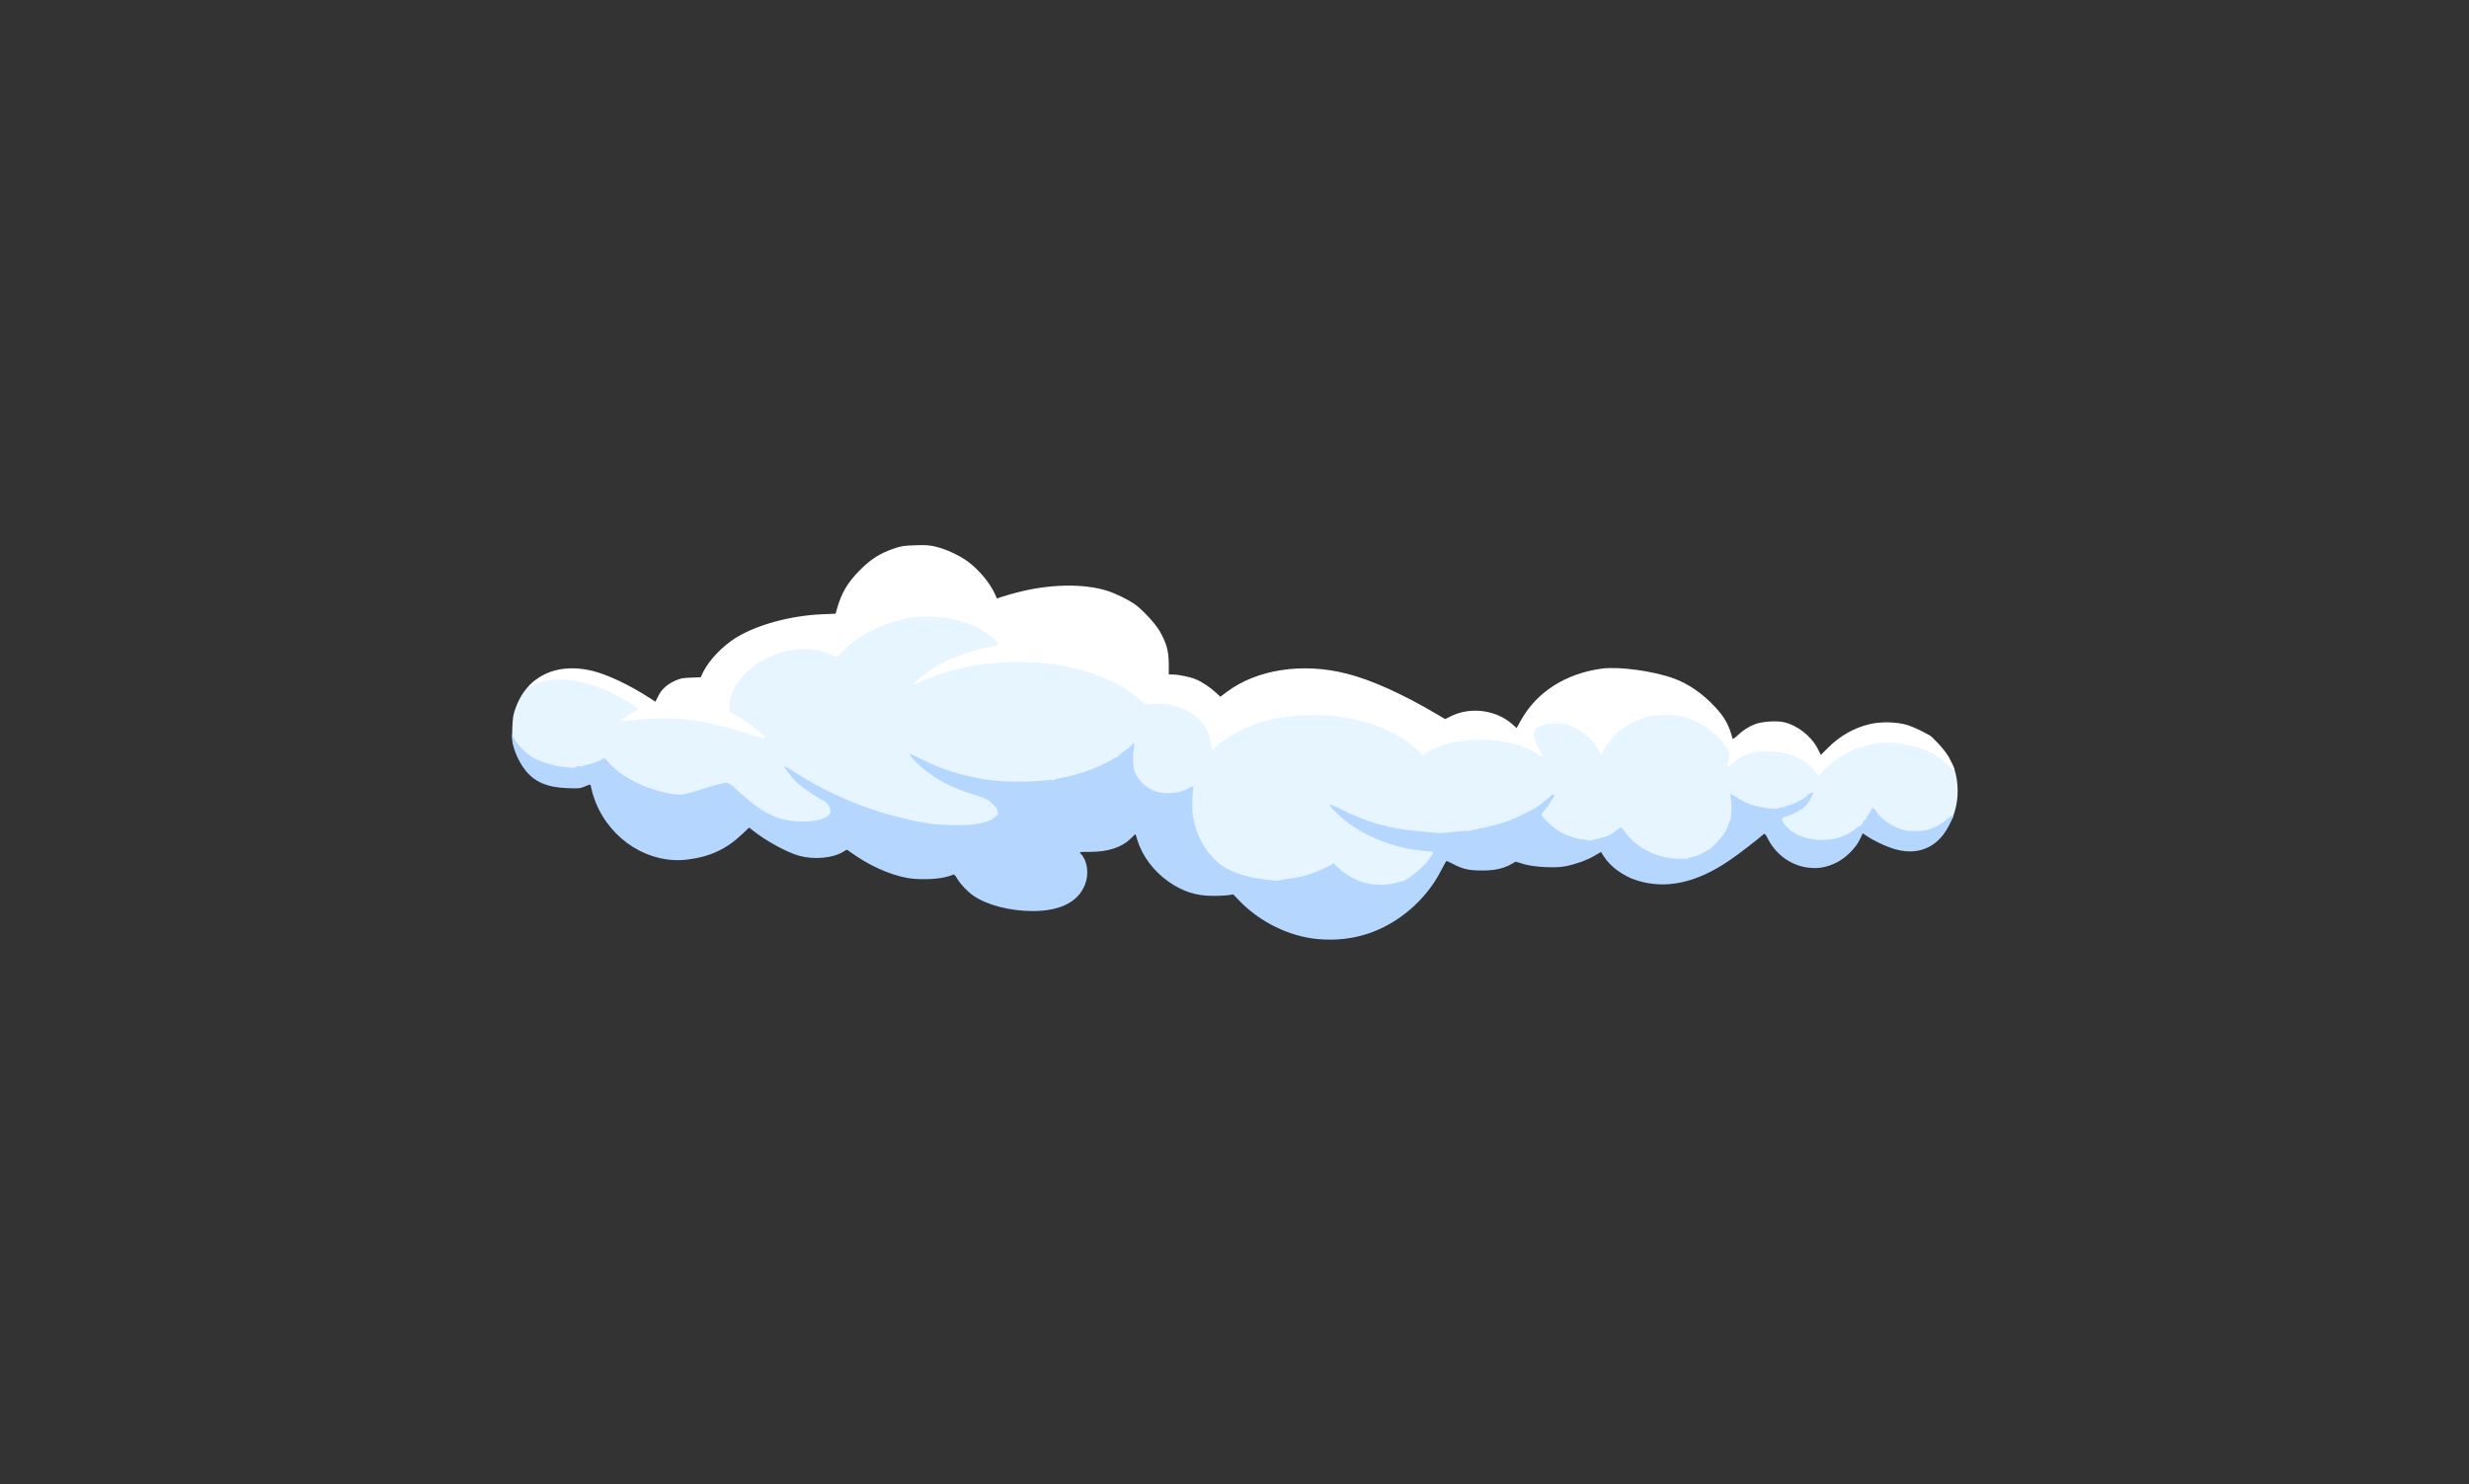 <?xml version="1.0" encoding="utf-8"?>
<!DOCTYPE svg PUBLIC "-//W3C//DTD SVG 20010904//EN" "http://www.w3.org/TR/2001/REC-SVG-20010904/DTD/svg10.dtd">
<svg version="1.0" xmlns="http://www.w3.org/2000/svg" width="2536px" height="1525px" viewBox="0 0 2536 1525" preserveAspectRatio="xMidYMid meet">
 <rect x="0" y="0" width="2536" height="1525" fill="#333333" stroke="none"/>
 <g fill="#e6f5ff">
  <path d="M1400 910.4 c-10.3 -2.8 -20.4 -8.3 -27.8 -15.2 l-3.2 -3 -6.8 3.3 c-9.2 4.5 -22.1 8.4 -31.7 9.7 -4.4 0.5 -9.6 1.4 -11.6 2 -6 1.7 -28.9 -0.6 -42.7 -4.3 -11.1 -2.9 -23.1 -9 -29.7 -15 -16.5 -15.2 -25.5 -37.2 -25.5 -62.5 0 -5.7 -0.3 -10.4 -0.6 -10.4 -0.3 0 -3.1 0.7 -6.1 1.6 -8.7 2.5 -26 1.6 -33.5 -1.8 -13.2 -6.1 -19.9 -16.6 -20.6 -32.5 l-0.4 -9.3 -4.2 3.3 c-2.2 1.7 -4.2 3.5 -4.4 3.9 -0.2 0.5 -0.8 0.8 -1.2 0.8 -0.5 0 -3.3 1.4 -6.2 3.1 -13 7.7 -34.6 15.4 -50.5 18 -4 0.7 -7.3 1.5 -7.3 1.9 0 3 -76.2 2.5 -81.1 -0.6 -0.6 -0.4 -4.4 -1.3 -8.3 -2 -10.6 -2.1 -25 -6.3 -35.3 -10.4 -5.1 -2.1 -9.3 -3.6 -9.3 -3.4 0 0.2 4.4 3.2 9.8 6.8 12.2 8.1 23.5 13.4 38.8 18.1 14.3 4.4 17.3 5.8 22.4 10.7 3.9 3.7 6.1 8.9 5.9 13.8 -0.1 5.7 -11 11.1 -26.2 13 -17.8 2.2 -60.2 -0.3 -69.2 -4.1 -1.1 -0.4 -7.7 -2.2 -14.8 -3.8 -25 -6 -50.9 -15.9 -77.4 -29.6 -7.9 -4 -14.3 -7.1 -14.3 -6.9 0 0.7 15.9 10.8 20.8 13.3 5.2 2.7 7.9 6.8 8.8 13.7 0.6 5 0.4 5.5 -2.2 7.8 -5.3 4.7 -13.9 6.6 -29.6 6.6 -27.7 0 -39.8 -5.2 -66.8 -28.9 -6.4 -5.6 -12.4 -10.1 -13.5 -10.1 -1.1 0 -8.3 2 -16 4.4 -26.3 8.3 -28 8.5 -42.7 6 -22.8 -3.8 -48.2 -16 -61.1 -29.1 l-4.8 -4.9 -6.7 2.3 c-3.7 1.2 -7.7 2.3 -8.9 2.3 -1.2 0 -2.3 0.4 -2.5 1 -0.5 1.4 -19.4 2.3 -26.3 1.2 -18.2 -2.9 -31.3 -8.4 -40.4 -16.8 -8.7 -8 -9.4 -10.1 -8.9 -25.8 0.4 -10.9 0.9 -14.3 3.1 -20.4 3.7 -10.2 8.1 -17.5 14.6 -24.2 7.3 -7.4 11.4 -8.5 31.1 -8.5 16 0.1 25.5 1.7 40 6.7 10.9 3.8 28.8 12.7 36.5 18.1 5.4 3.9 6 4.6 6.3 8.3 0.3 3.6 0 4.1 -3 5.6 -3.1 1.5 -2.2 1.6 16.8 1.1 22.8 -0.7 39.4 0.6 58.1 4.3 10.5 2.1 17.1 3.8 39.8 10.5 l3 0.9 -3 -2.4 c-1.6 -1.4 -6.6 -4.6 -11 -7.2 -4.4 -2.6 -9 -5.4 -10.2 -6.1 -2.1 -1.2 -2.3 -2.1 -2.3 -8.6 0 -14.3 4.4 -24.7 15 -36 9.6 -10.3 20.9 -17.4 35.2 -22.3 10.3 -3.5 20.2 -4.7 34.5 -4.2 10.6 0.4 14.1 0.9 20.5 3.2 l7.7 2.7 5.9 -5.9 c15.2 -15.2 38.3 -26.7 63.7 -31.8 13.5 -2.7 37.7 -2.5 51.2 0.4 19.4 4.2 32.4 10.2 43.6 20.2 4.8 4.4 5.7 5.7 5.7 8.5 0 4.2 -1 4.8 -11 6.5 -12.5 2.1 -29.8 7.8 -42.5 14 -6.6 3.2 -12.9 6.6 -14 7.5 l-2 1.6 2 -0.9 c4.5 -2.2 24.6 -7.3 35.4 -9.2 38.3 -6.4 80.5 -5.1 114 3.6 23.9 6.2 41.9 14.9 59.3 28.6 l8.8 6.8 11.3 0 c12.9 0 19.8 1.5 30.5 6.5 13 6.1 22.8 18 25.3 30.8 l1.1 5.5 7.7 -5.5 c17 -12.3 38 -20.1 63.9 -23.9 13.4 -2 44.3 -2.3 57.2 -0.5 34 4.6 60.5 15.3 80.3 32.4 l5.8 5 4.7 -2.6 c13.7 -7.4 29.6 -10.7 52.1 -10.7 21 0 37.3 2.8 54.3 9.5 1.5 0.6 1.5 0.3 0.3 -3.2 -0.8 -2.1 -1.4 -6.1 -1.5 -8.9 0 -6.3 2.2 -9.4 8.2 -11.9 5.6 -2.2 22.5 -3.2 29.8 -1.6 11.7 2.5 24.2 10.9 31 20.9 l3.4 4.9 4.8 -6.8 c6.1 -8.7 14.7 -15.8 25.1 -20.8 13 -6.3 19 -7.5 35.7 -7.6 17.2 0 25 1.8 39.4 9.3 15.2 7.8 30.6 24.9 30.6 34 l0 2.8 6.8 -3.3 c9.2 -4.5 16.1 -5.6 32.7 -5 11.5 0.3 15.4 0.9 22.1 3.1 9.4 3 18.7 8.7 23.4 14.3 l3.3 3.9 5.3 -5.3 c16.3 -15.8 36.8 -24.1 61.9 -25 26.9 -1 48.3 5.5 64.8 19.9 4 3.5 5.8 5.9 7 9.5 4.6 14.1 4.7 30.9 0.2 45 -3 9.6 -6.5 13.2 -17.6 18.3 -7 3.2 -8.1 3.4 -20.5 3.8 -11.9 0.4 -13.7 0.2 -20.1 -2.1 -8.1 -2.8 -16.7 -8.2 -21.5 -13.5 -3.2 -3.5 -3.5 -3.6 -5.1 -2.1 -0.9 0.8 -1.7 2.3 -1.7 3.2 0 0.9 -0.9 2.1 -2 2.7 -1.1 0.6 -2 1.6 -2 2.3 0 1.2 -1.8 3 -5.2 5.2 -0.8 0.6 -3.9 2.7 -6.9 4.7 -7.5 5.2 -15.6 7.7 -27.9 8.8 -10.8 1 -16.5 0.3 -29.3 -3.7 -10.6 -3.3 -20.7 -13.1 -20.7 -20.2 0 -3.8 1.4 -6.1 3.7 -6.1 1.9 0 14.3 -5.3 14.3 -6.1 0 -1 -8.4 1.3 -9.2 2.5 -0.4 0.6 -5.5 1 -13 1 -15.5 0 -27.2 -2.5 -37.1 -8 -1.6 -0.9 -3 -1.4 -3.1 -1.2 -0.2 0.1 -0.7 5.7 -1.3 12.2 -0.6 7.5 -1.4 12.1 -2.1 12.4 -0.7 0.2 -1.2 1.2 -1.2 2.2 0 2.4 -2.1 7 -3.2 7 -0.4 0 -0.8 0.7 -0.8 1.5 0 0.8 -0.4 1.5 -1 1.5 -0.5 0 -1 0.4 -1 1 0 0.7 -11.9 13 -12.6 13 -0.1 0 -2.7 1.6 -5.9 3.5 -3.1 1.9 -8.2 4 -11.1 4.6 -3 0.7 -5.4 1.5 -5.4 1.9 0 0.3 -5.7 0.6 -12.7 0.5 -17.8 -0.3 -30.4 -4.1 -42.8 -13 -6.2 -4.4 -16.5 -14.8 -16.5 -16.6 0 -0.6 -1.5 0.1 -3.2 1.4 -5 3.7 -8.7 5.3 -15.3 6.7 -3.3 0.7 -7 1.7 -8.2 2.3 -1.6 0.7 -4.8 0.7 -10.5 0 -18 -2.2 -30.5 -7.8 -41 -18.5 -6.1 -6.1 -6.8 -7.2 -6.8 -10.7 l0 -3.9 -9.5 4.9 c-5.2 2.8 -13 6.3 -17.3 7.9 -9.1 3.3 -26.6 8 -29.8 8 -1.2 0 -2.4 0.5 -2.6 1.1 -0.2 0.7 -4.2 1.3 -10.3 1.5 -5.5 0.2 -13.9 0.9 -18.7 1.5 -5.2 0.7 -12.4 0.9 -17.5 0.5 -4.9 -0.4 -14.7 -1.1 -21.8 -1.5 -7.2 -0.4 -14.6 -1.3 -16.5 -1.9 -1.9 -0.6 -8 -2.1 -13.5 -3.3 -10.2 -2.2 -28.7 -8 -33.8 -10.6 -6 -3 -3.5 -0.3 4.6 5.1 9.6 6.4 23.5 13.1 35.2 17 9 3 30.5 7.6 35.6 7.6 1.9 0 5.1 0.3 7.2 0.6 3.6 0.6 3.7 0.8 3.7 5 0 2.4 -0.6 4.9 -1.5 5.8 -0.8 0.8 -1.5 1.9 -1.5 2.5 0 0.6 -0.4 1.1 -0.9 1.1 -0.5 0 -1.1 0.6 -1.3 1.3 -0.4 1.8 -12.8 13.1 -17.9 16.3 -2.4 1.5 -4.6 3 -4.9 3.4 -0.3 0.4 -1.6 0.9 -3 1.2 -1.4 0.3 -5.2 1.3 -8.5 2.2 -7.6 2.1 -27.8 2.1 -35.5 0z"/>
  <path d="M1979 757 c0 -3.2 0.8 -3.2 5.3 0.3 2.5 2.1 2.1 2.7 -1.8 2.7 -3.2 0 -3.5 -0.2 -3.5 -3z"/>
 </g>
 <g fill="#b5d7ff">
  <path d="M1353.6 964.8 c-29.5 -2.7 -59.7 -17.5 -81 -39.8 l-5.9 -6.1 -5.1 0.8 c-2.8 0.4 -10.3 0.8 -16.6 0.7 -16.9 -0.2 -30 -4.4 -44.6 -14.5 -15.1 -10.5 -27.2 -26.5 -32 -42.4 -1 -3.3 -1.9 -6.2 -2.1 -6.4 -0.1 -0.2 -2.3 1.7 -4.8 4.3 -9.1 9.1 -23.4 13.8 -41.7 13.8 -11.3 0 -11.6 0 -9.7 1.9 6 6 8.4 18.3 5.4 28.5 -5.7 19.8 -24.8 30.4 -54.7 30.4 -23.5 0 -46.9 -6.1 -61 -15.8 -6.2 -4.3 -13.5 -12 -16.6 -17.5 -1.9 -3.3 -3.1 -4.5 -4.2 -4.1 -9.1 3.9 -23.1 5.4 -39.8 4.3 -17 -1.2 -40.6 -10.4 -59.6 -23.3 l-9.8 -6.7 -4.2 2.5 c-11 6.4 -30 8 -45.1 3.7 -12.9 -3.7 -34.7 -15.7 -48 -26.5 l-3 -2.4 -7.1 6.7 c-16.3 15.5 -33.2 23.4 -56.5 26.2 -39.1 4.8 -78.4 -19.8 -94.1 -58.9 -1.6 -3.9 -3.4 -9.7 -4 -12.7 -0.6 -3 -1.4 -5.5 -1.8 -5.5 -0.4 0 -2.9 1 -5.5 2.1 -4.4 1.9 -6.1 2.1 -17.9 1.6 -20.8 -0.8 -33.5 -6.3 -43.2 -18.6 -7.5 -9.5 -13.4 -24.1 -13.4 -33.1 l0 -3.5 2.3 4.5 c3.4 6.8 14.1 17.1 21.7 20.8 6.2 3 19.1 6.9 25.5 7.7 1.7 0.2 5.4 0.7 8.3 1.1 3.6 0.4 6.1 0.3 7.7 -0.6 1.3 -0.7 3.5 -1 4.9 -0.8 1.4 0.3 2.6 0.2 2.6 -0.1 0 -0.4 2.6 -1.2 5.8 -1.9 3.2 -0.7 8.1 -2.4 11 -3.8 l5.2 -2.6 5.6 6.1 c13 14.1 38.3 26.5 62.3 30.6 11 1.8 12.1 1.6 36.6 -6.1 7.7 -2.4 15.8 -4.6 18.1 -5 4.5 -0.7 4.5 -0.7 18.4 11.7 23.9 21.2 39.1 27.9 62.9 27.9 12.2 0 21 -2.1 25.9 -6.1 2.3 -2.1 2.7 -2.9 2.1 -5.6 -1 -4.9 -3.5 -8 -8.2 -10.4 -6.7 -3.4 -19.8 -12.2 -25 -16.9 -5.7 -5.1 -15.3 -17.3 -13.9 -17.8 0.5 -0.1 6.3 3.2 12.8 7.5 29.6 19.2 69.1 36.3 103.1 44.4 7.1 1.6 13.5 3.3 14.3 3.6 0.8 0.3 3 0.7 4.7 1 1.8 0.2 5.4 0.8 8 1.3 7.4 1.6 9.7 1.8 25.8 2.6 23.4 1 39.8 -1.7 47.3 -7.9 3.5 -3 3.7 -3.5 3 -6.4 -1 -3.7 -7 -9.9 -12 -12.5 -1.8 -0.9 -8.7 -3.3 -15.2 -5.3 -20.2 -6.2 -36.7 -15 -51.2 -27.4 -6.3 -5.3 -13 -12.9 -12.1 -13.7 0.2 -0.2 5.2 2 11 5 17.2 8.8 33.6 14.6 52.7 18.7 12.3 2.6 14.2 2.9 16 3 0.8 0.1 5.6 0.5 10.5 1.1 11.8 1.2 34.5 1.2 46.8 -0.2 5.4 -0.6 10.2 -0.8 10.7 -0.5 0.6 0.3 1 0.2 1 -0.3 0 -0.5 3.3 -1.4 7.3 -2.1 15.9 -2.6 37.5 -10.3 50.5 -18 2.9 -1.7 5.7 -3.1 6.2 -3.1 0.4 0 1 -0.3 1.2 -0.7 0.4 -1.1 9.5 -8.3 10.4 -8.3 0.4 0 2 -1.4 3.6 -3.2 l2.8 -3.2 -0.1 4.5 c-0.1 2.4 -0.4 4.8 -0.7 5.3 -0.7 1.3 -0.5 13.3 0.3 17 1.9 9.1 9.6 17.9 19.4 22.4 10.6 4.8 27.2 3.9 36.7 -1.9 4.6 -2.8 5.8 -2.5 4.9 1.4 -1 4 -1.1 23.2 -0.2 27.2 0.3 1.7 0.9 4.4 1.2 6 3 14.6 11.8 30.1 23 40.4 10 9.1 26.8 15.7 46.1 18.2 4.9 0.6 10.6 1.4 12.8 1.6 2.1 0.3 5.5 0.1 7.5 -0.5 2 -0.6 7.2 -1.5 11.6 -2 10.4 -1.4 22.9 -5.3 33.7 -10.7 l8.7 -4.4 5 4.7 c6.3 5.9 14.2 10.7 22.9 14 9.2 3.4 24.9 4.2 34.2 1.7 3.6 -1 7.6 -2 9 -2.3 1.4 -0.3 2.7 -0.8 3 -1.2 0.3 -0.4 2.5 -1.9 4.9 -3.4 5.1 -3.3 17.7 -14.8 17.3 -15.9 -0.1 -0.4 0.5 -1 1.3 -1.3 0.8 -0.3 1.2 -1 0.9 -1.5 -0.3 -0.5 0.2 -1.2 1 -1.5 0.9 -0.3 1.3 -1 1 -1.5 -0.3 -0.5 -0.1 -0.9 0.4 -0.9 0.5 0 0.9 -0.7 0.9 -1.5 0 -0.8 -0.1 -1.5 -0.3 -1.5 -1.3 0 -20.6 -2.1 -22.4 -2.5 -30.2 -5.8 -56.6 -18.5 -75.1 -36.3 -11.9 -11.2 -11 -12.1 4.5 -4.3 24.1 12.3 50.1 19.8 74.6 21.6 4.1 0.3 11.9 1 17.2 1.7 7.5 0.8 11.8 0.8 18 -0.1 4.6 -0.6 12 -1.2 16.5 -1.4 4.6 -0.1 8.3 -0.6 8.3 -1.1 0 -0.4 1.1 -0.6 2.5 -0.4 1.4 0.3 2.5 0.1 2.5 -0.3 0 -0.5 1 -0.9 2.3 -0.9 3.1 0 20.1 -4.5 29 -7.6 7.4 -2.7 28.9 -13.3 29.5 -14.6 0.2 -0.5 0.8 -0.8 1.2 -0.8 0.5 0 2.8 -1.8 5.2 -4 2.4 -2.2 4.7 -4 5.1 -4 0.5 0 1.7 -1 2.6 -2.2 2.7 -3.2 4.6 -1.4 2.4 2.3 -1 1.6 -2.1 2.9 -2.6 2.9 -0.4 0 -0.5 0.5 -0.2 1 0.3 0.6 -0.1 1.3 -0.9 1.6 -0.9 0.3 -1.4 1 -1.1 1.4 0.3 0.5 -0.5 1.6 -1.7 2.4 -1.2 0.9 -1.8 1.6 -1.3 1.6 0.6 0.1 -0.1 1 -1.5 2.1 -1.3 1.1 -2.5 2.7 -2.6 3.6 -0.4 2.7 12.6 14.6 20.2 18.6 7.1 3.7 17.2 7 20.9 6.8 1.1 0 3.5 0.4 5.4 1 2.2 0.8 4 0.8 5.5 0.1 1.1 -0.5 4.8 -1.5 8.1 -2.2 7 -1.4 12.1 -3.9 16.9 -8 1.8 -1.7 3.8 -3 4.4 -3 0.6 0 2.4 1.9 4 4.3 11.5 16.6 33.2 27.6 55.4 28 5.4 0.1 9.8 -0.1 9.8 -0.4 0 -0.3 2.4 -1.1 5.4 -1.8 2.9 -0.6 8 -2.7 11.1 -4.6 3.2 -1.9 5.8 -3.5 6 -3.5 0.7 0 11.9 -11.6 11.7 -12.3 -0.1 -0.4 0.5 -1 1.3 -1.3 0.8 -0.3 1.2 -1 0.9 -1.5 -0.3 -0.5 0.2 -1.2 1 -1.5 0.9 -0.3 1.3 -1 1 -1.5 -0.3 -0.5 0 -0.9 0.6 -0.9 0.6 0 0.8 -0.4 0.5 -1 -0.3 -0.5 -0.2 -1 0.2 -1 0.5 0 1 -1 1 -2.2 0.1 -1.3 0.7 -2.4 1.2 -2.6 0.5 -0.2 0.7 -1 0.4 -1.8 -0.3 -0.8 -0.1 -1.4 0.5 -1.4 0.5 0 0.9 -0.6 0.9 -1.2 -0.1 -0.7 0.2 -4.2 0.6 -7.8 0.4 -3.6 0.3 -9.1 -0.3 -12.4 -0.5 -3.3 -0.9 -6.1 -0.7 -6.2 0.1 -0.1 3.1 1.7 6.7 4 3.6 2.4 9.2 5.2 12.5 6.4 12 4.2 27.1 6.3 31.1 4.2 1.2 -0.7 3 -1 3.8 -0.7 0.9 0.4 1.6 0.3 1.6 -0.2 0 -0.5 1.7 -1.2 3.8 -1.6 4.8 -0.9 17.2 -7.3 19.4 -10.1 2 -2.4 5.5 -3.7 6.4 -2.3 0.3 0.5 0 0.9 -0.6 0.9 -0.6 0 -0.8 0.5 -0.5 1 0.3 0.6 0.1 1 -0.5 1 -0.6 0 -0.8 0.5 -0.5 1 0.3 0.6 0.1 1 -0.5 1 -0.6 0 -0.9 0.4 -0.5 0.9 0.3 0.6 -0.3 1.4 -1.2 2 -1 0.6 -1.4 1.1 -0.9 1.1 1.4 0 -6.7 8 -8.1 8 -0.6 0 -1.3 0.4 -1.5 0.8 -0.4 1 -12.1 6.2 -14.1 6.2 -0.8 0 -2 0.7 -2.7 1.5 -2.6 3.1 6.2 12.9 15.5 17.1 19 8.7 42.6 6.7 57.8 -4.9 2.6 -2.1 4.9 -3.7 5.2 -3.7 1.1 0 4.4 -3.4 3.9 -4.1 -0.2 -0.5 0.7 -1.6 2.1 -2.5 1.3 -0.9 2.2 -2 2 -2.5 -0.3 -0.4 0.3 -1.7 1.4 -2.8 1.1 -1.1 1.7 -2.2 1.4 -2.5 -0.4 -0.3 -0.1 -0.6 0.6 -0.6 0.7 0 0.9 -0.4 0.6 -1 -0.3 -0.5 -0.1 -1 0.5 -1 0.6 0 0.8 -0.4 0.5 -1 -0.3 -0.5 0 -1 0.9 -1 0.8 0 2.4 1.6 3.6 3.5 4.5 7.3 15 14.8 26 18.5 5.5 1.8 8.1 2.1 16.5 1.8 8.7 -0.4 10.9 -0.9 17.4 -3.8 4.1 -1.9 9.4 -5.2 11.9 -7.5 2.4 -2.2 5.2 -4.3 6.3 -4.7 1.6 -0.6 1.7 -0.4 0.8 2 -0.6 1.4 -2.6 5.6 -4.5 9.2 -11.9 22.7 -33 30.9 -58 22.5 -8.4 -2.8 -19.9 -8.4 -26 -12.6 l-4.1 -2.8 -2.9 6.2 c-4.3 9.1 -14.8 19.4 -24.5 24.1 -9.4 4.5 -17.2 6 -26.6 5.2 -17.8 -1.4 -34.3 -12.5 -42.8 -28.7 -3.3 -6.4 -3.8 -6.9 -5.3 -5.6 -6.6 5.8 -26.4 21 -34.7 26.6 -34.1 23.3 -65.5 30 -95.3 20.6 -13.8 -4.4 -27.2 -14.1 -33.9 -24.7 l-2.9 -4.5 -7 4.1 c-7.4 4.4 -19.7 8.7 -30.1 10.7 -10.2 1.9 -32.1 0.7 -42.1 -2.3 l-8.4 -2.6 -4.3 2.5 c-8.4 4.7 -17 6.6 -30 6.6 -13.4 0.1 -19.7 -1.3 -29.9 -6.6 -3.4 -1.7 -6.4 -3.2 -6.7 -3.2 -0.4 0 -3 4.5 -5.8 10 -15.3 30.1 -43.9 54.6 -75.6 64.9 -15.9 5.2 -33.1 7 -50.9 5.4z"/>
 </g>
 <g fill="#ffffff">
  <path d="M1865.1 793.8 c-4.8 -7.8 -14.6 -14.6 -26.6 -18.4 -9.5 -3.1 -26.6 -4.3 -36 -2.5 -8.3 1.6 -17.6 6.2 -23.5 11.7 -5.4 5.1 -5.7 4.8 -3.6 -4.1 1.4 -5.7 1.4 -6.1 -1.1 -11 -1.4 -2.8 -6.1 -8.5 -10.7 -13 -9.3 -9.2 -20.8 -15.9 -34.2 -19.7 -10.2 -2.9 -27.6 -3.1 -37.4 -0.4 -9.5 2.6 -22.1 8.9 -29 14.6 -6.1 5.1 -15.6 17.5 -16.6 21.7 -0.9 3.5 -1.9 2.8 -5.4 -3.4 -6.8 -12.1 -20.9 -22.6 -34 -25.4 -6.9 -1.5 -18.8 -0.5 -24.5 2 -8.8 3.9 -9.3 8.6 -2.4 22.3 2.1 4.2 3.9 8.2 3.9 8.8 0 0.6 -2 -0.3 -4.5 -2 -27.4 -18.9 -86.4 -20.1 -112.7 -2.4 l-5 3.4 -6.1 -5.6 c-25.2 -23.1 -64.1 -35.9 -107.7 -35.7 -35.4 0.2 -65.5 8.5 -88.6 24.4 -3.8 2.7 -8.3 6.2 -9.9 7.9 -1.6 1.6 -3.4 3 -4 3 -0.7 0 -1.5 -2.5 -1.9 -6.2 -1.4 -14.1 -11.6 -27.6 -25.8 -34.3 -11.3 -5.3 -18.6 -6.8 -30.7 -6.3 l-10.4 0.5 -8.5 -6.8 c-13 -10.5 -24.7 -17.1 -41.3 -23.2 -37 -13.8 -82.1 -17.2 -127.1 -9.6 -18 3 -41.7 10.3 -55.2 17.1 -3.2 1.6 -6.1 2.6 -6.5 2.3 -0.9 -1 8.1 -8.7 17.5 -15 15.8 -10.7 37.5 -19.3 58.8 -23.4 5.4 -1.1 10.3 -2.4 10.8 -2.9 1.3 -1.3 -9 -10.4 -17.2 -15.2 -19.9 -11.6 -51.8 -16.5 -76.5 -11.6 -26 5.2 -49 16.9 -64.6 32.8 -3.7 3.7 -7 6.8 -7.4 6.8 -0.5 0 -3.2 -1.1 -6.1 -2.5 -18.1 -8.6 -44.2 -7.1 -65.9 3.8 -19.6 9.8 -34.2 26.1 -37.5 42.2 -0.6 3 -1 7.1 -0.8 9.1 0.3 3.6 0.7 4 8.8 8.6 13.1 7.5 29.4 20.7 27.8 22.4 -0.4 0.3 -5.5 -1 -11.5 -2.9 -50.9 -16.5 -78.3 -20.1 -120.2 -16.1 -9 0.8 -16.6 1.3 -16.8 1 -0.6 -0.6 10.4 -7.8 14.6 -9.6 1.7 -0.7 3.1 -1.6 3.1 -2.1 0 -1.4 -8.7 -7.4 -18.5 -12.8 -31.2 -17.1 -64.5 -22.4 -85.7 -13.6 -3.5 1.4 -7 2.9 -7.8 3.2 -0.8 0.3 0.8 -1.5 3.5 -4.1 15.2 -14 37.5 -18.4 62.2 -12.3 15.7 3.9 38 14.5 58.1 27.5 l6.4 4.1 3 -5.9 c3.4 -6.9 8.7 -11.7 17.4 -15.7 4.9 -2.3 7.6 -2.8 16 -3.1 l10.1 -0.4 2.7 -5.6 c6.1 -12.3 20.5 -27.2 34.5 -35.6 21.7 -13 55 -22 87 -23.5 l14.4 -0.6 1.4 -5 c4.6 -16.4 11 -27.2 23.8 -40 11.2 -11.2 20 -16.8 34.3 -21.8 7.7 -2.7 10.3 -3.1 22.3 -3.5 11.5 -0.4 14.9 -0.1 22 1.7 10 2.5 22.9 8.5 31.3 14.5 11.7 8.4 23.6 22.6 28.7 34.2 l1.9 4.3 4.3 -1.5 c2.3 -0.8 9.2 -2.8 15.2 -4.4 34 -9.1 69.8 -9.8 94.5 -1.8 7.7 2.5 20.3 8.6 26.8 13 7.6 5.1 21.3 19.7 26 27.6 7.2 12.3 9.6 20.8 9.7 33.9 l0 11.3 4.3 0 c5.7 0 18.2 2.6 23.7 5 6.4 2.7 14.9 8.4 20.3 13.5 l4.7 4.3 6.4 -4.8 c31 -23.3 78 -30.5 123.4 -18.9 25.3 6.4 57.5 20.9 93 41.9 l8.1 4.8 5.8 -2.9 c19.9 -10 46.3 -6.7 63 8 l4.6 4.1 4.1 -7.4 c16.2 -29.5 46.2 -48.7 83.6 -53.7 17.8 -2.3 52.8 2.5 73.7 10.1 15.1 5.5 29.6 15.5 42.4 29.3 9.9 10.7 14.1 18.1 18 32.5 0.2 0.7 1.9 -0.3 4.5 -2.7 5.5 -5.4 12 -9.6 18.8 -12.2 6.9 -2.6 21.5 -3.6 29.1 -2 13.8 3 28.4 14.3 35 27.2 l3.3 6.5 7.1 -7.1 c12.3 -12.4 26.8 -20.7 43.3 -24.6 11.4 -2.7 28.1 -2.3 38.8 1.1 6.5 2 19.2 8.2 23.2 11.2 6.5 5 16.2 16.2 19.6 22.6 4.2 8 6.1 13.2 4.7 13.2 -0.5 0 -4 -3 -7.8 -6.7 -11.8 -11.6 -24.4 -17.5 -44.2 -20.8 -29.7 -5 -59.5 4.6 -80.1 25.7 -3.7 3.7 -6.9 6.8 -7.2 6.8 -0.3 0 -1.4 -1.5 -2.6 -3.2z"/>
 </g>
</svg>